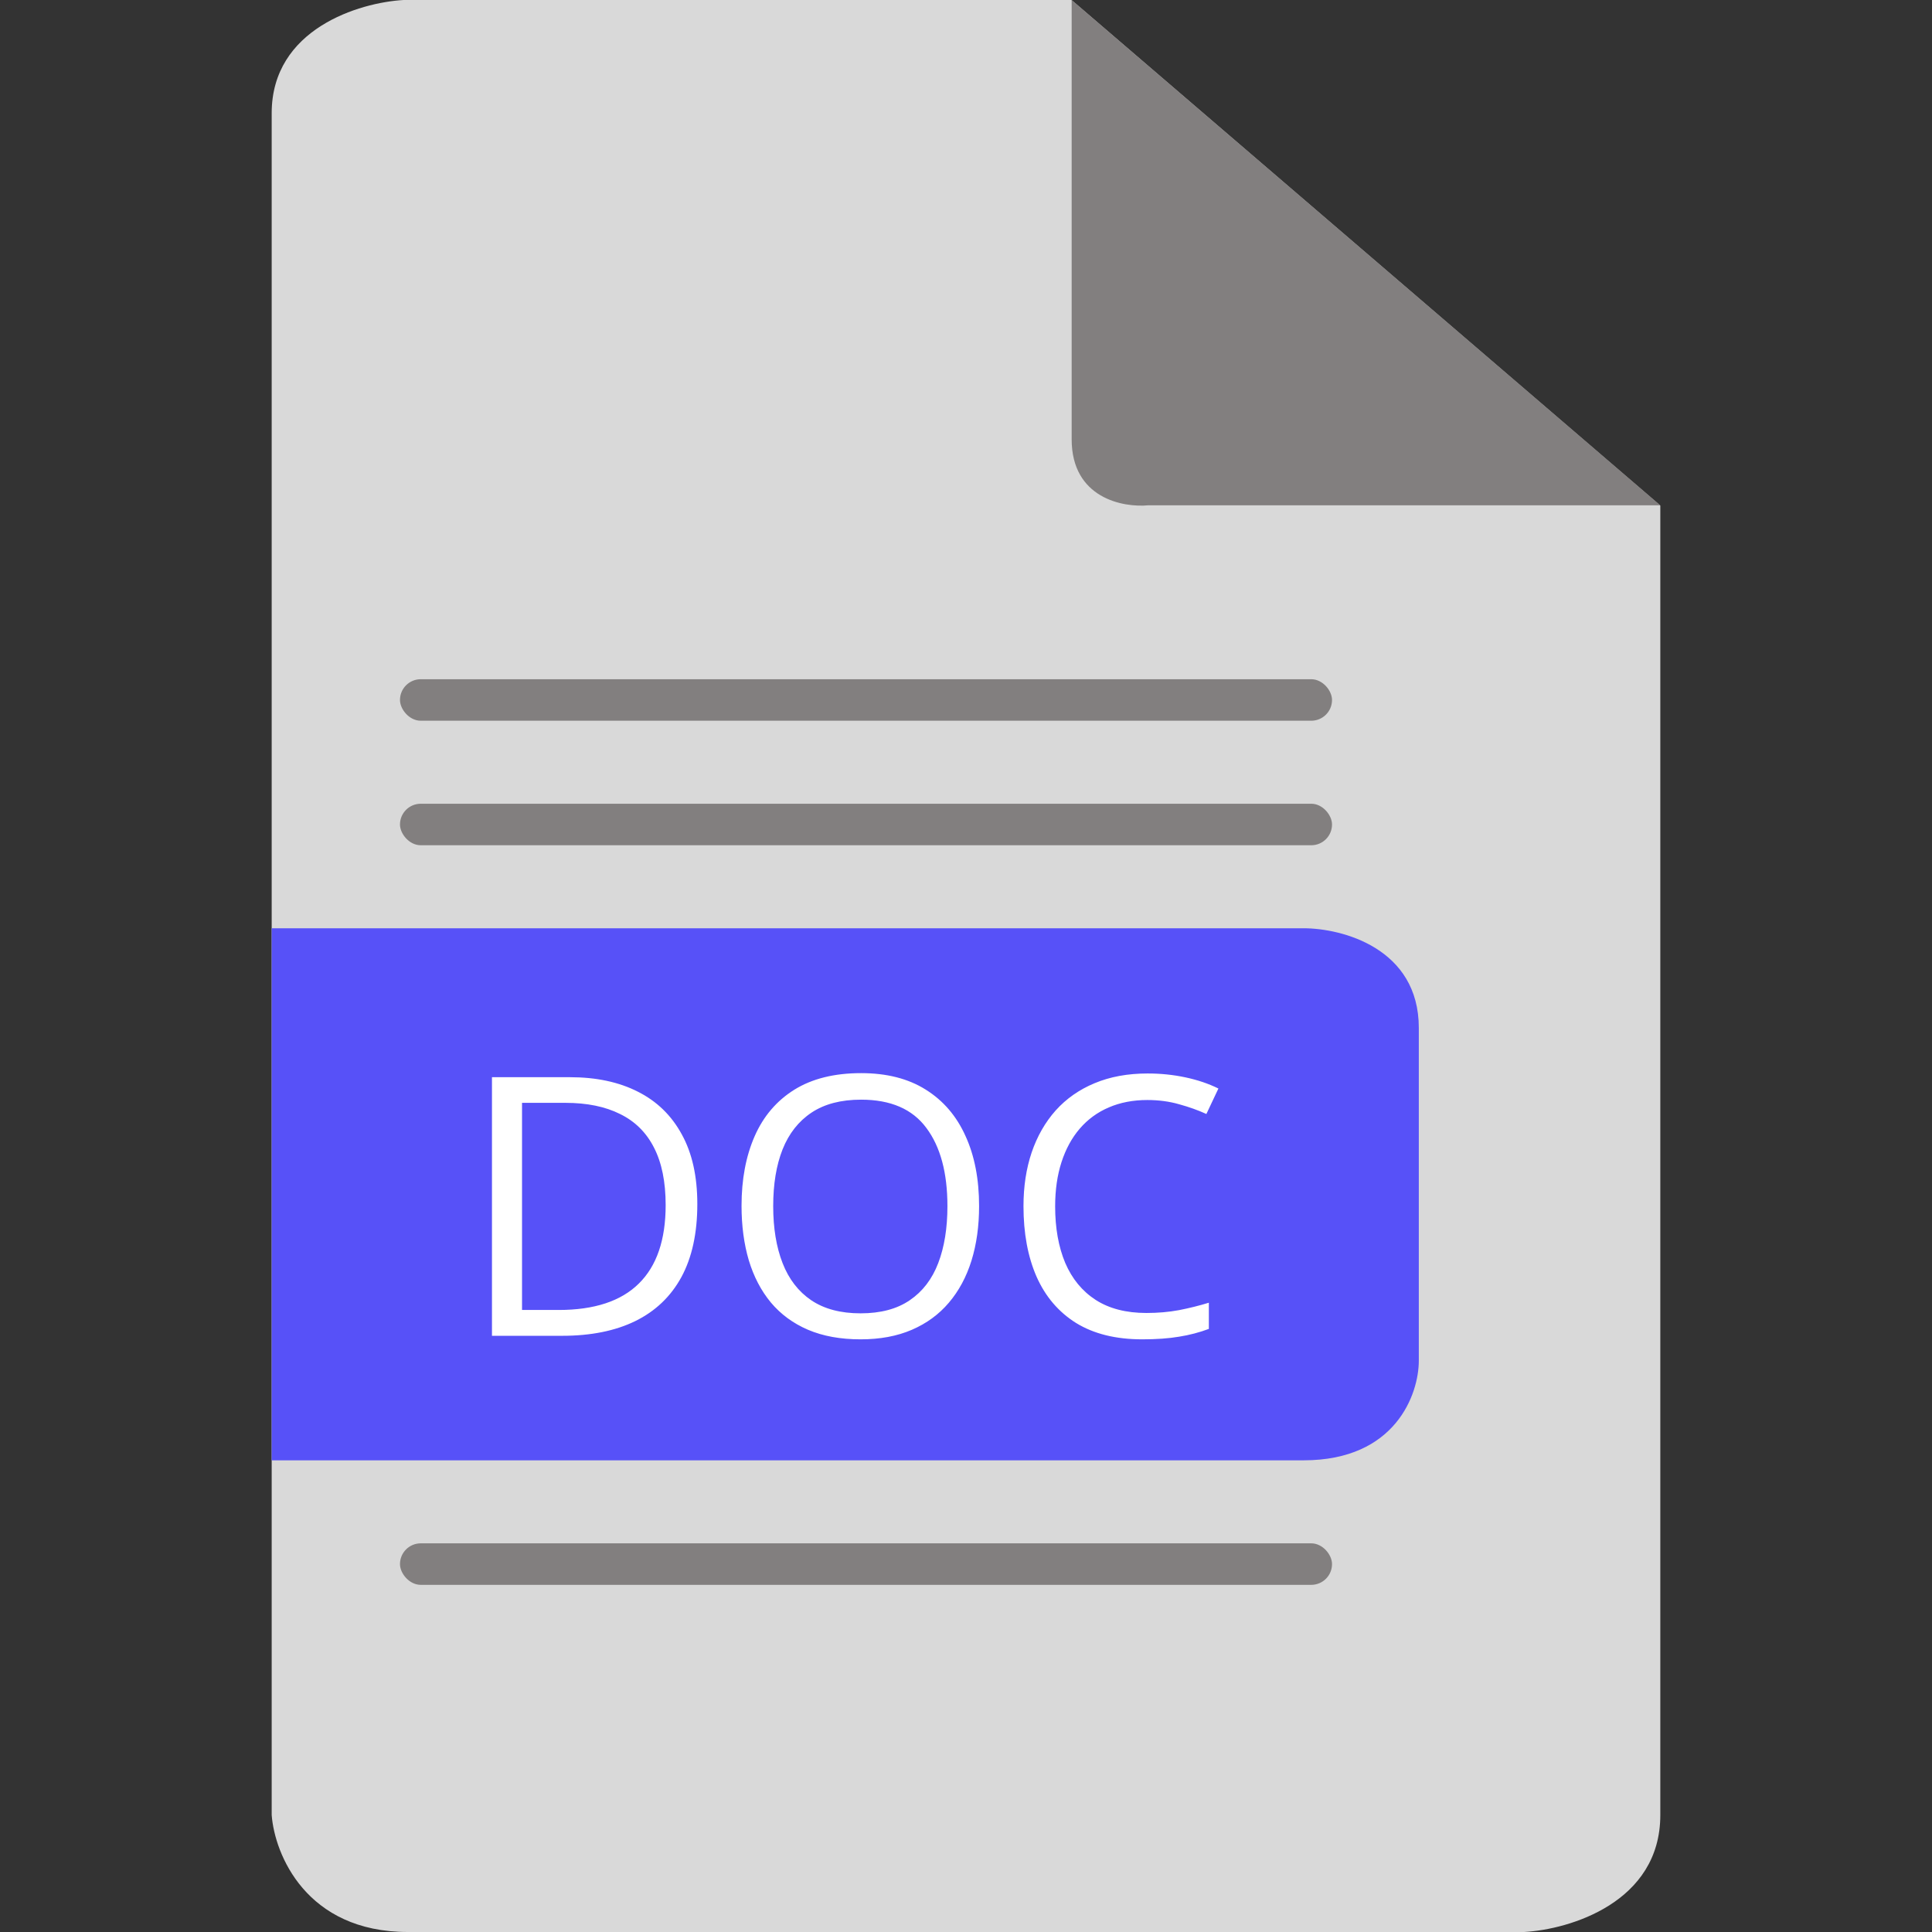 <svg width="512" height="512" viewBox="0 0 512 512" fill="none" xmlns="http://www.w3.org/2000/svg">
<rect x="0" y="0" width="512" height="512" fill="#333333" stroke="none"/>
<path d="M72 481V38.5V30C72 7.6 95.291 0.667 106.937 0H283.949L440 134V481C440 504.2 415.932 511.333 403.899 512H108.101C81.084 512 72.776 491.333 72 481Z" fill="#D9D9D9"/>
<path d="M440 133.906L284 0V116.418C284 132.007 297.582 134.572 304.373 133.906H440Z" fill="#827F7F"/>
<path d="M345.478 246H72V387H345.478C369.896 387 376 369.397 376 360.596V272.404C376 251.281 355.652 246 345.478 246Z" fill="#5751F8"/>
<path d="M184.797 319.078C184.797 326.797 183.391 333.25 180.578 338.438C177.766 343.594 173.688 347.484 168.344 350.109C163.031 352.703 156.578 354 148.984 354H130.375V285.469H151.047C158.016 285.469 164.016 286.75 169.047 289.312C174.078 291.844 177.953 295.609 180.672 300.609C183.422 305.578 184.797 311.734 184.797 319.078ZM176.406 319.359C176.406 313.203 175.375 308.125 173.312 304.125C171.281 300.125 168.281 297.156 164.312 295.219C160.375 293.25 155.547 292.266 149.828 292.266H138.344V347.156H148.047C157.484 347.156 164.562 344.828 169.281 340.172C174.031 335.516 176.406 328.578 176.406 319.359ZM259.469 319.641C259.469 324.922 258.797 329.734 257.453 334.078C256.109 338.391 254.109 342.109 251.453 345.234C248.828 348.328 245.562 350.719 241.656 352.406C237.75 354.094 233.219 354.938 228.062 354.938C222.75 354.938 218.109 354.094 214.141 352.406C210.203 350.719 206.922 348.312 204.297 345.188C201.703 342.062 199.75 338.328 198.438 333.984C197.156 329.641 196.516 324.828 196.516 319.547C196.516 312.547 197.672 306.406 199.984 301.125C202.297 295.844 205.797 291.734 210.484 288.797C215.203 285.859 221.109 284.391 228.203 284.391C234.984 284.391 240.688 285.844 245.312 288.75C249.969 291.656 253.484 295.75 255.859 301.031C258.266 306.281 259.469 312.484 259.469 319.641ZM204.906 319.641C204.906 325.453 205.734 330.484 207.391 334.734C209.047 338.984 211.578 342.266 214.984 344.578C218.422 346.891 222.781 348.047 228.062 348.047C233.375 348.047 237.719 346.891 241.094 344.578C244.5 342.266 247.016 338.984 248.641 334.734C250.266 330.484 251.078 325.453 251.078 319.641C251.078 310.797 249.219 303.891 245.5 298.922C241.812 293.922 236.047 291.422 228.203 291.422C222.891 291.422 218.516 292.562 215.078 294.844C211.641 297.125 209.078 300.375 207.391 304.594C205.734 308.781 204.906 313.797 204.906 319.641ZM304.047 291.516C300.266 291.516 296.859 292.172 293.828 293.484C290.828 294.766 288.266 296.641 286.141 299.109C284.047 301.547 282.438 304.5 281.312 307.969C280.188 311.438 279.625 315.344 279.625 319.688C279.625 325.438 280.516 330.438 282.297 334.688C284.109 338.906 286.797 342.172 290.359 344.484C293.953 346.797 298.438 347.953 303.812 347.953C306.875 347.953 309.75 347.703 312.438 347.203C315.156 346.672 317.797 346.016 320.359 345.234V352.172C317.859 353.109 315.234 353.797 312.484 354.234C309.734 354.703 306.469 354.938 302.688 354.938C295.719 354.938 289.891 353.5 285.203 350.625C280.547 347.719 277.047 343.625 274.703 338.344C272.391 333.062 271.234 326.828 271.234 319.641C271.234 314.453 271.953 309.719 273.391 305.438C274.859 301.125 276.984 297.406 279.766 294.281C282.578 291.156 286.016 288.75 290.078 287.062C294.172 285.344 298.859 284.484 304.141 284.484C307.609 284.484 310.953 284.828 314.172 285.516C317.391 286.203 320.297 287.188 322.891 288.469L319.703 295.219C317.516 294.219 315.109 293.359 312.484 292.641C309.891 291.891 307.078 291.516 304.047 291.516Z" fill="white"/>
<rect x="106" y="180" width="247" height="11" rx="5.5" fill="#827F7F"/>
<rect x="106" y="213" width="247" height="11" rx="5.5" fill="#827F7F"/>
<rect x="106" y="409" width="247" height="11" rx="5.5" fill="#827F7F"/>
</svg>
